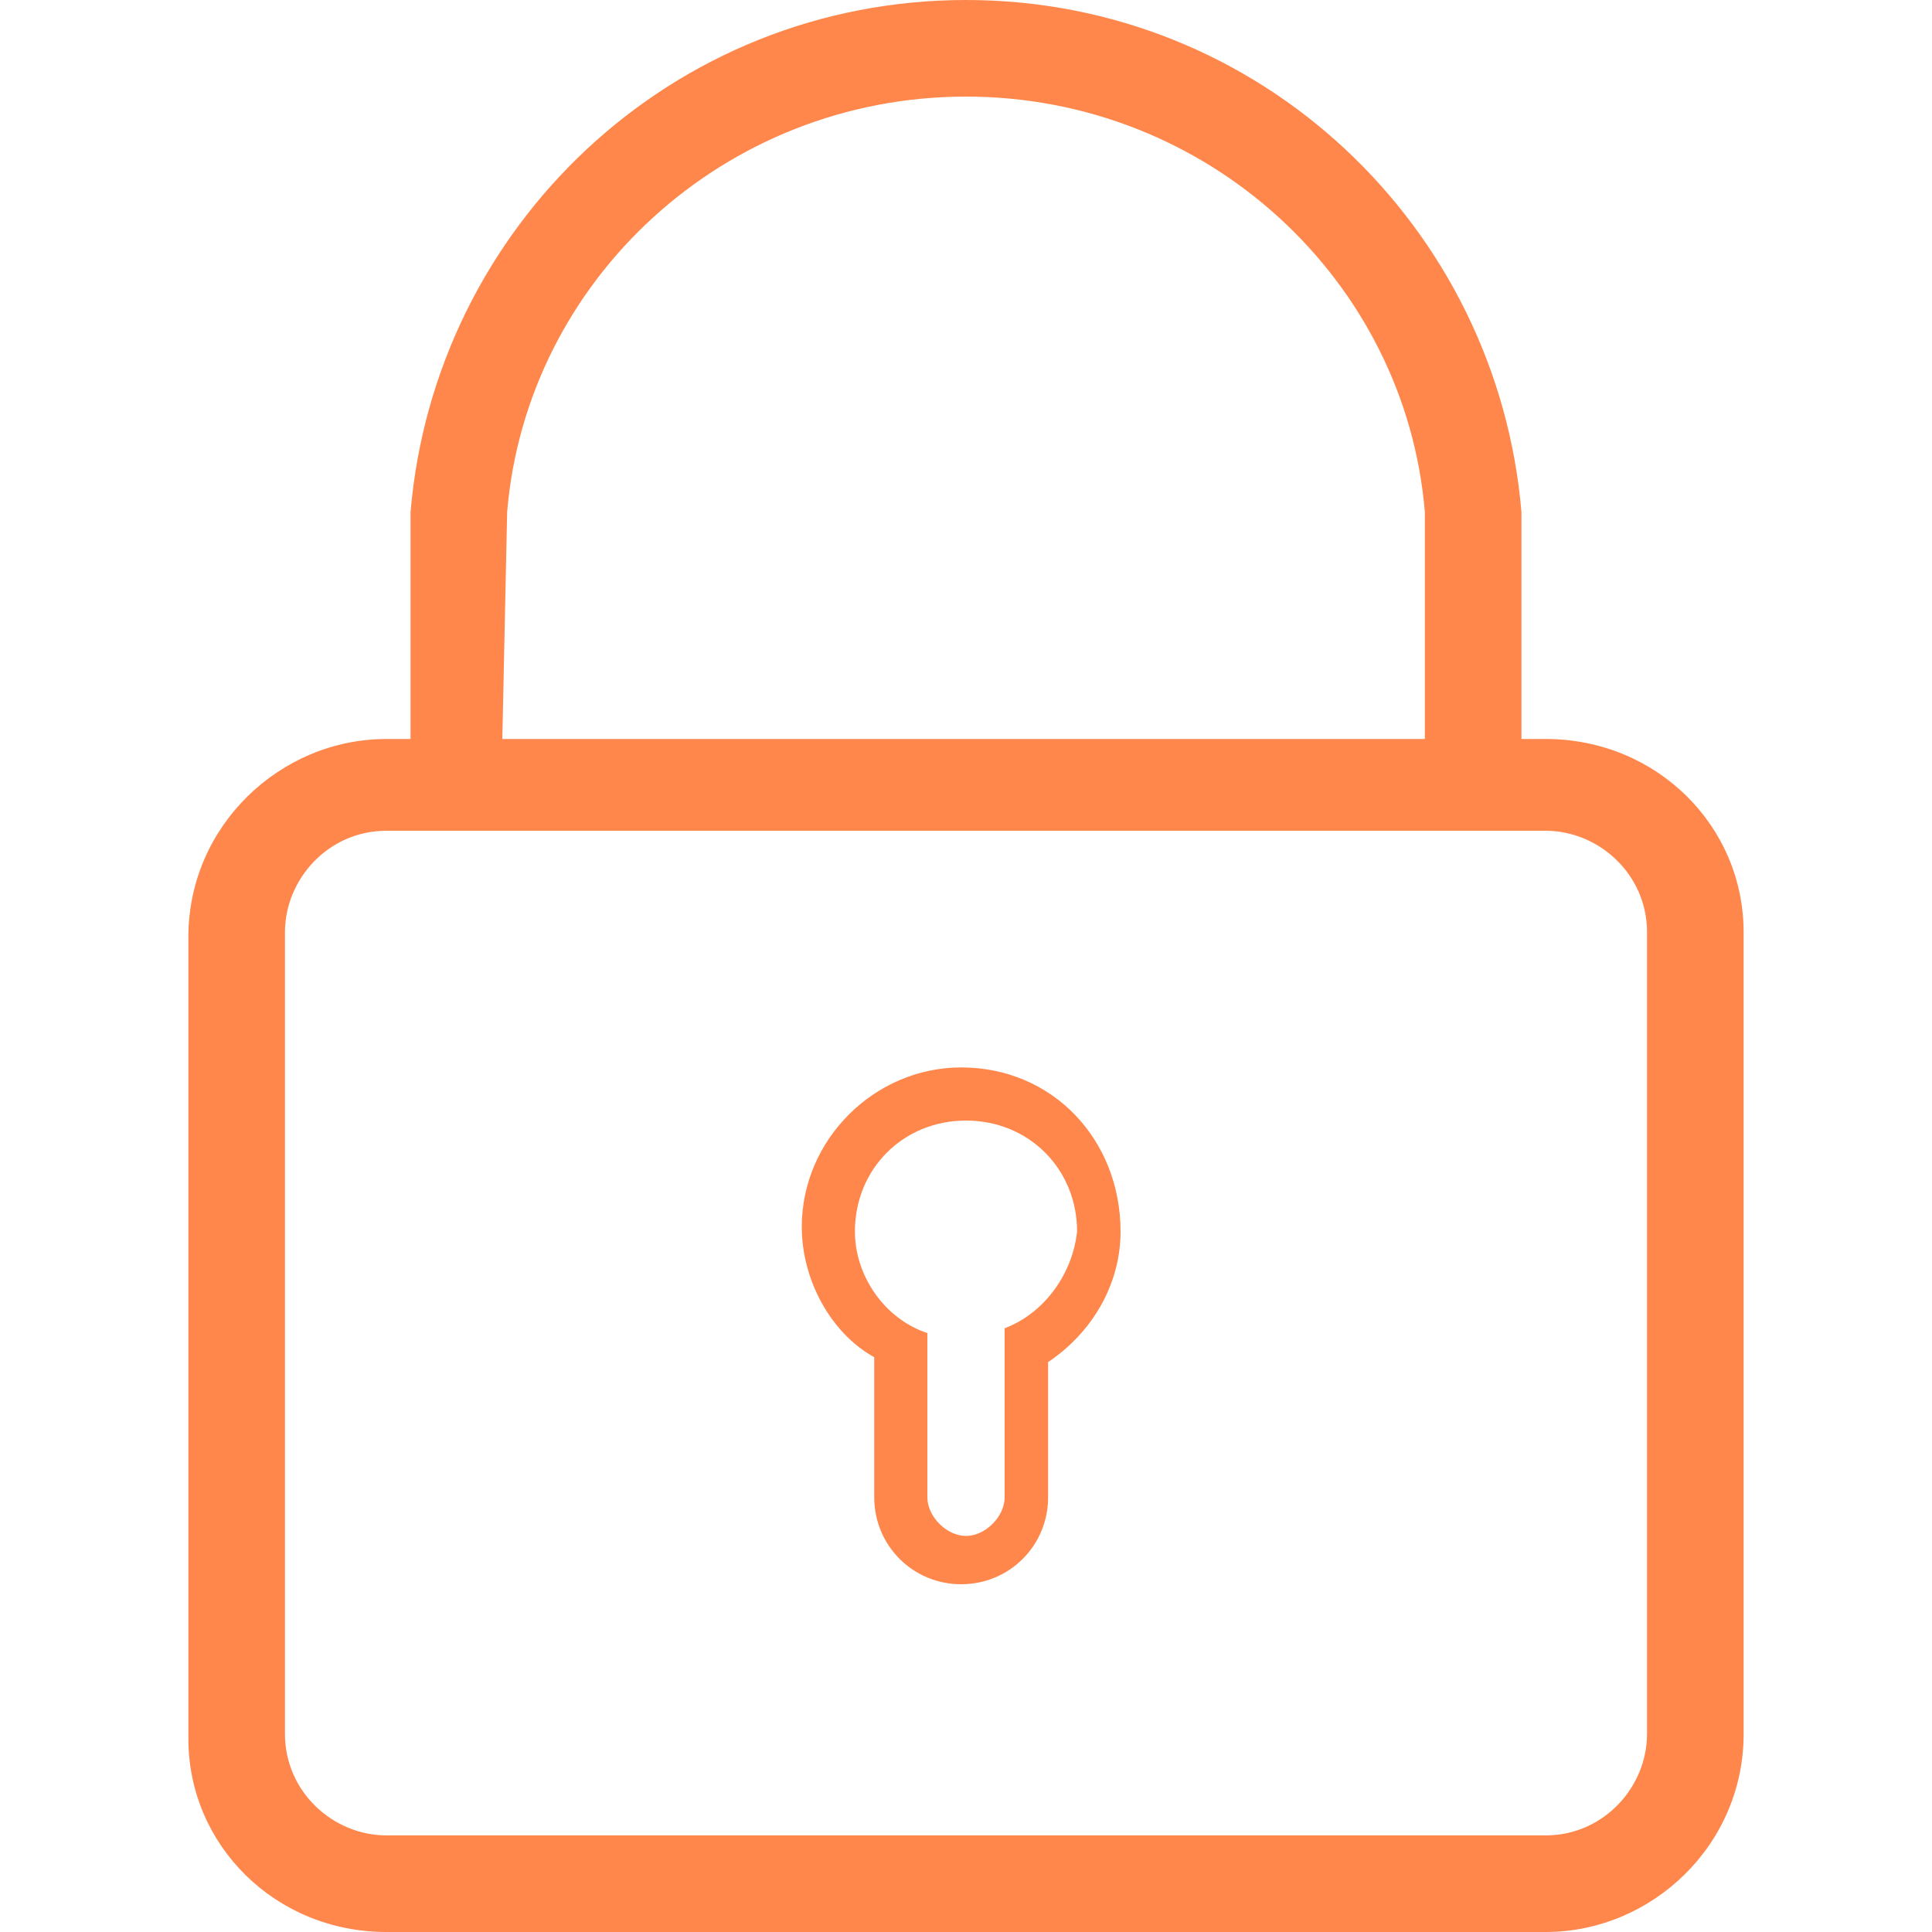 <?xml version="1.0" standalone="no"?><!DOCTYPE svg PUBLIC "-//W3C//DTD SVG 1.1//EN" "http://www.w3.org/Graphics/SVG/1.1/DTD/svg11.dtd"><svg t="1550813632500" class="icon" style="" viewBox="0 0 1024 1024" version="1.1" xmlns="http://www.w3.org/2000/svg" p-id="3096" xmlns:xlink="http://www.w3.org/1999/xlink" width="64" height="64"><defs><style type="text/css"></style></defs><path d="M819.2 391.68l-12.8 0 0-120.32C793.6 120.32 668.16 0 512 0S230.4 120.32 217.6 271.36l0 120.32L204.8 391.68c-56.32 0-104.96 46.08-104.96 104.96l0 424.96C99.84 977.92 145.92 1024 204.8 1024L819.2 1024c56.32 0 104.96-46.08 104.96-104.96L924.16 494.08C924.16 437.76 878.08 391.68 819.2 391.68zM268.8 271.36C279.04 148.48 384 51.2 512 51.2s232.96 97.28 243.2 220.16l0 120.32L266.24 391.68 268.8 271.36zM872.96 919.04c0 28.16-23.04 53.76-53.76 53.76L204.8 972.8c-28.16 0-53.76-23.04-53.76-53.76L151.04 494.08c0-28.16 23.04-53.76 53.76-53.76l12.8 0 51.2 0 488.96 0 51.2 0L819.2 440.32c28.16 0 53.76 23.04 53.76 53.76L872.96 919.04z" p-id="3097" fill="#ff874B"></path><path d="M509.44 565.76c-46.08 0-84.48 38.4-84.48 84.48 0 28.16 15.36 56.32 38.4 69.12L463.36 793.6c0 25.6 20.48 46.08 46.08 46.08s46.08-20.48 46.08-46.08l0-71.68c23.04-15.36 38.4-40.96 38.4-69.12C593.92 604.16 558.08 565.76 509.44 565.76zM532.48 704l0 25.6c0 0 0 0 2.56 0l-2.56 0L532.48 793.6c0 10.24-10.24 20.48-20.48 20.48s-20.48-10.24-20.48-20.48l0-61.44 0 0 0-25.6c-23.04-7.68-38.4-30.72-38.4-53.76 0-33.28 25.6-58.88 58.88-58.88s58.88 25.6 58.88 58.88C568.32 675.84 552.96 696.32 532.48 704z" p-id="3098" fill="#ff874B"></path></svg>